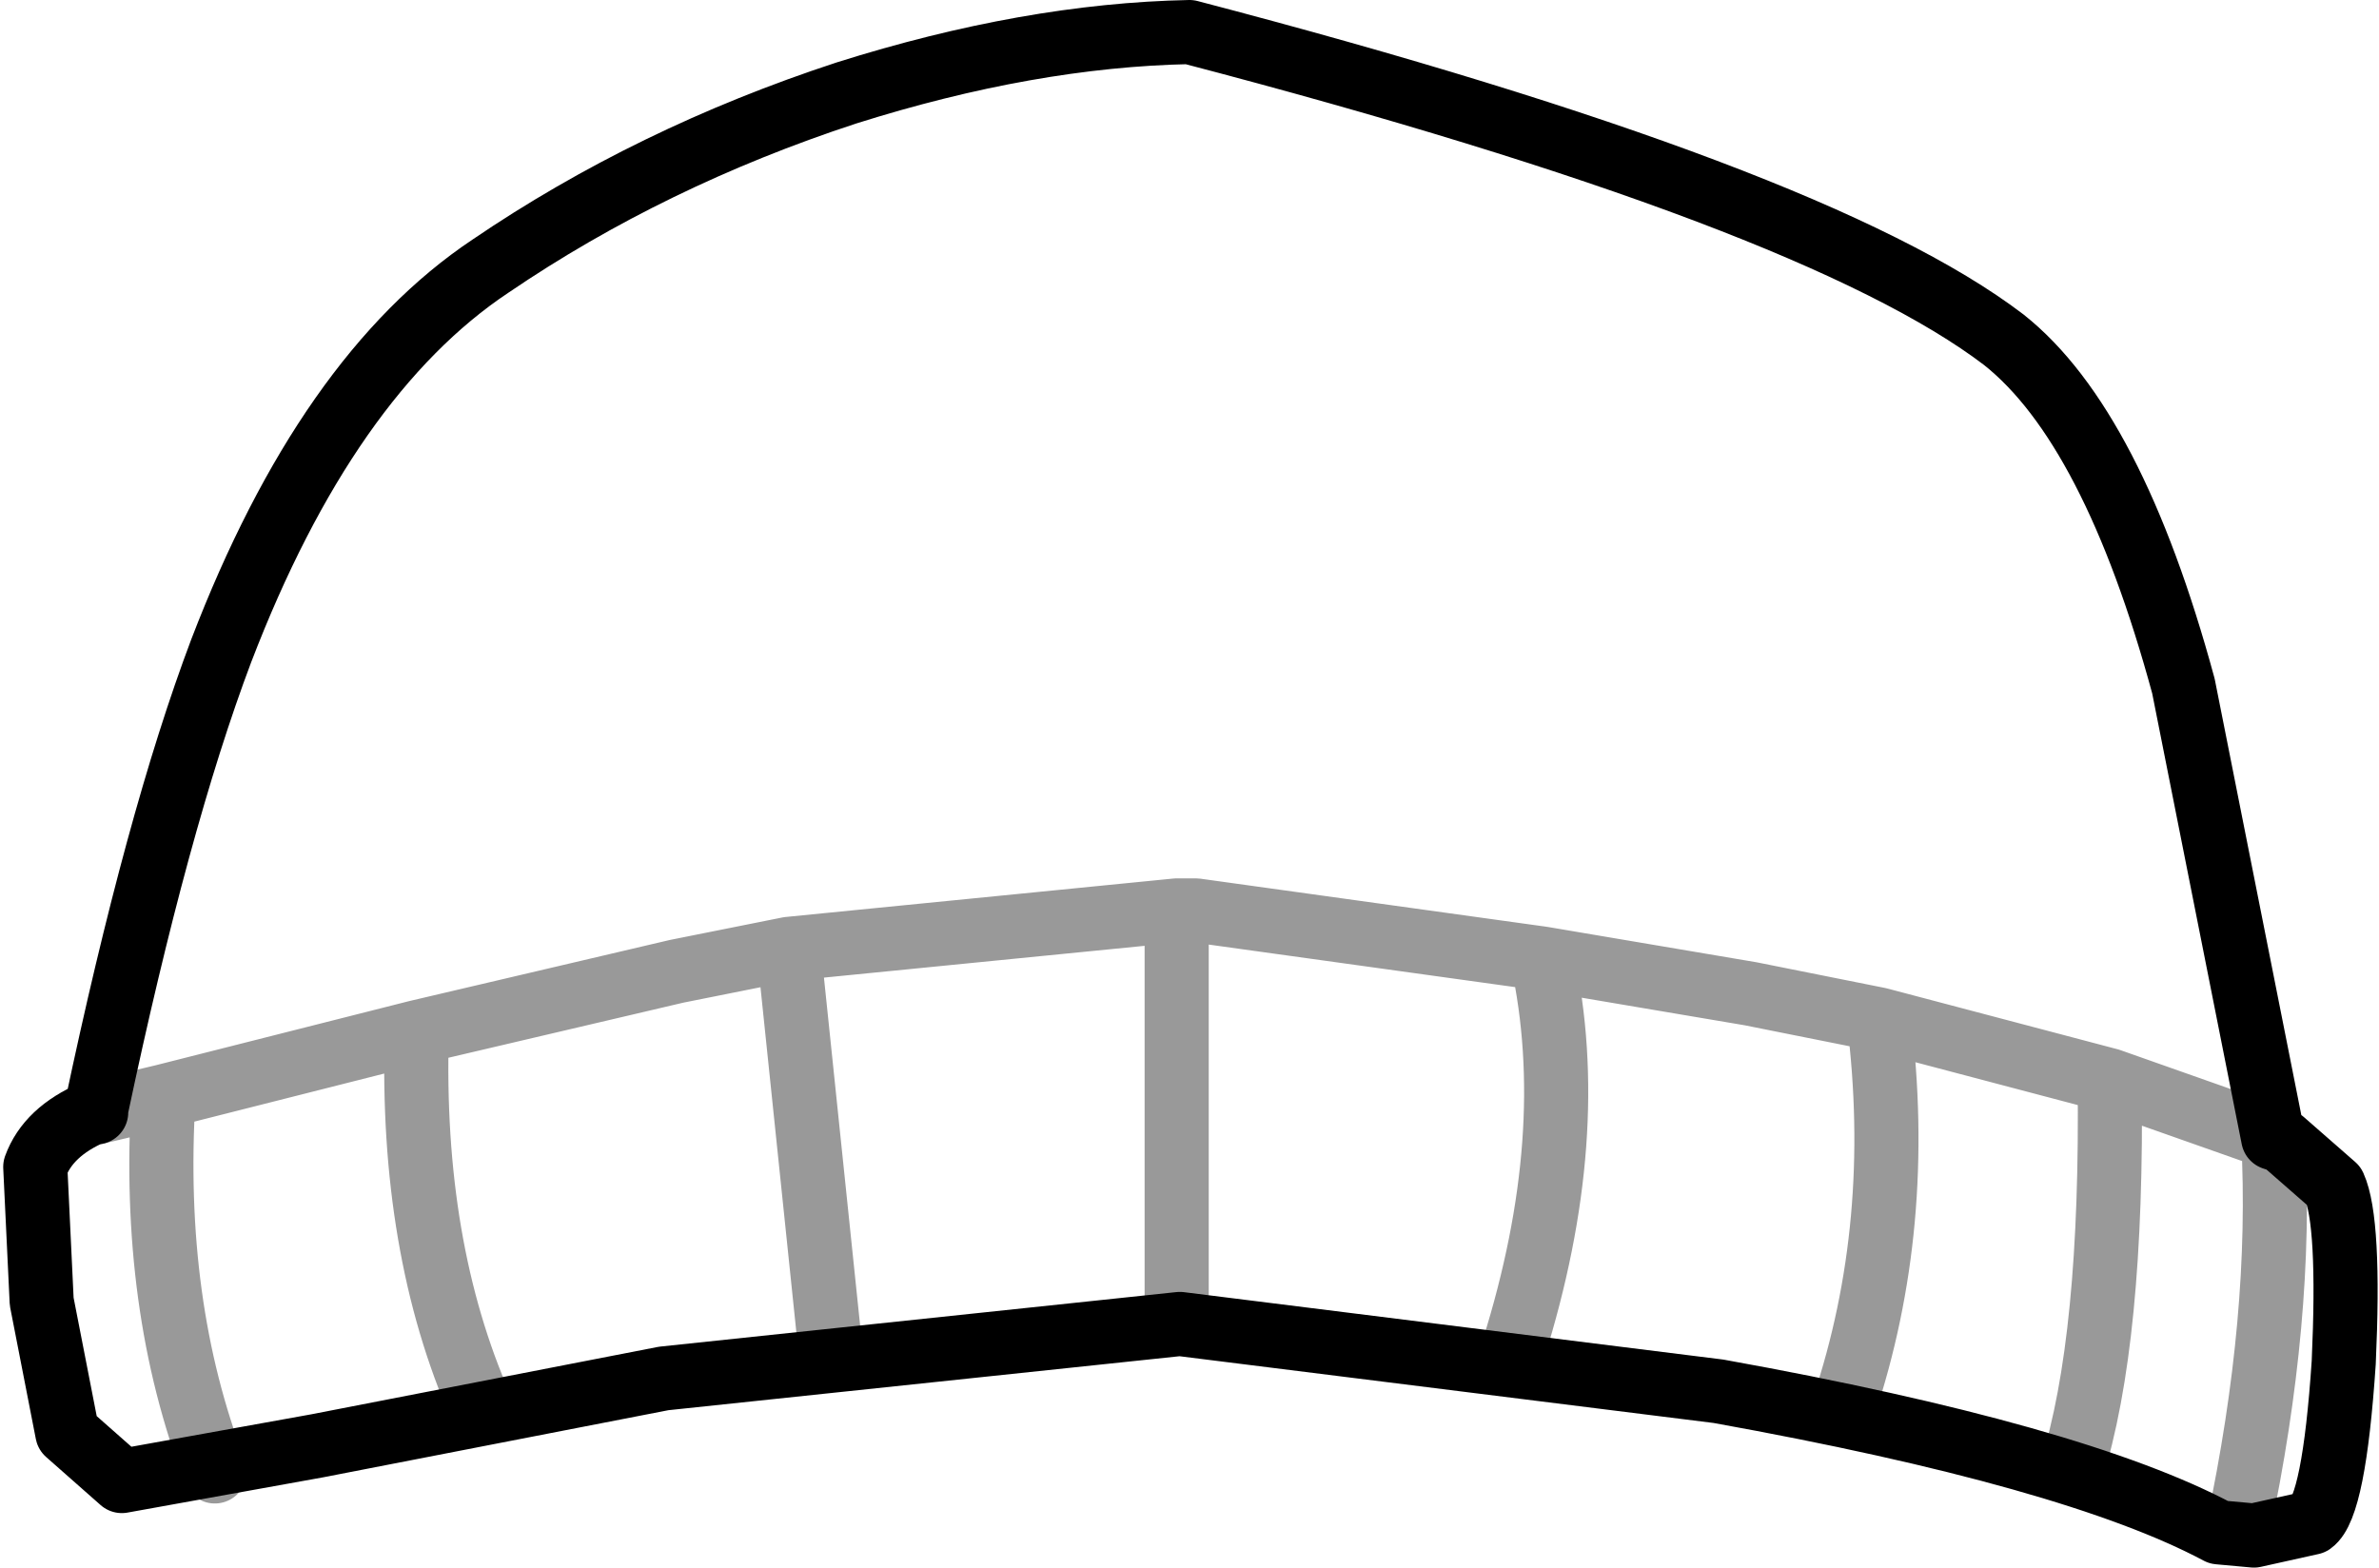 <?xml version="1.0" encoding="UTF-8" standalone="no"?>
<svg xmlns:xlink="http://www.w3.org/1999/xlink" height="24.45px" width="37.1px" xmlns="http://www.w3.org/2000/svg">
  <g transform="matrix(1.0, 0.0, 0.0, 1.0, 18.55, 12.25)">
    <path d="M12.7 -6.95 Q14.4 -5.6 15.5 -1.55 L16.9 5.5 17.05 5.55 17.85 6.25 Q18.1 6.8 18.0 9.0 17.85 11.25 17.5 11.5 L16.6 11.7 16.05 11.65 Q13.8 10.45 8.25 9.45 L-0.15 8.4 -8.2 9.25 -13.6 10.3 -16.65 10.85 -17.5 10.1 -17.9 8.05 -18.0 5.95 Q-17.8 5.4 -17.1 5.1 L-17.05 5.1 -17.05 5.05 Q-16.1 0.55 -15.1 -2.1 -13.45 -6.4 -10.9 -8.1 -8.4 -9.8 -5.35 -10.8 -2.5 -11.7 0.0 -11.75 9.75 -9.2 12.7 -6.95" fill="#ffffff" fill-opacity="0.0" fill-rule="evenodd" stroke="none"/>
    <path d="M12.7 -6.95 Q14.4 -5.6 15.5 -1.55 L16.9 5.5 17.05 5.55 17.85 6.25 Q18.1 6.8 18.0 9.0 17.85 11.25 17.5 11.5 L16.6 11.7 16.05 11.65 Q13.8 10.45 8.25 9.45 L-0.15 8.4 -8.2 9.25 -13.6 10.3 -16.65 10.85 -17.5 10.1 -17.9 8.05 -18.0 5.95 Q-17.8 5.4 -17.1 5.1 L-17.05 5.1 -17.05 5.05 Q-16.1 0.55 -15.1 -2.1 -13.45 -6.4 -10.9 -8.1 -8.4 -9.8 -5.35 -10.8 -2.5 -11.7 0.0 -11.75 9.75 -9.2 12.7 -6.95 Z" fill="none" stroke="#000000" stroke-linecap="round" stroke-linejoin="round" stroke-width="1.0"/>
    <path d="M13.75 10.7 Q14.4 8.65 14.35 4.6 L10.75 3.65 Q11.15 6.85 10.2 9.7 M14.35 4.6 L16.9 5.5 Q17.05 8.3 16.35 11.6 M5.05 8.8 Q6.1 5.45 5.5 2.7 L0.1 1.95 -0.2 1.95 -0.2 8.25 M5.5 2.7 L8.75 3.25 10.75 3.65 M-5.6 8.8 L-6.25 2.55 -8.0 2.9 -12.05 3.85 Q-12.15 7.2 -11.05 9.7 M-6.25 2.55 L-0.2 1.95 M-15.2 10.7 Q-16.2 8.1 -16.0 4.85 L-17.05 5.1 M-16.0 4.85 L-12.05 3.85" fill="none" stroke="#000000" stroke-linecap="round" stroke-linejoin="round" stroke-opacity="0.4" stroke-width="1.0"/>
  </g>
</svg>
